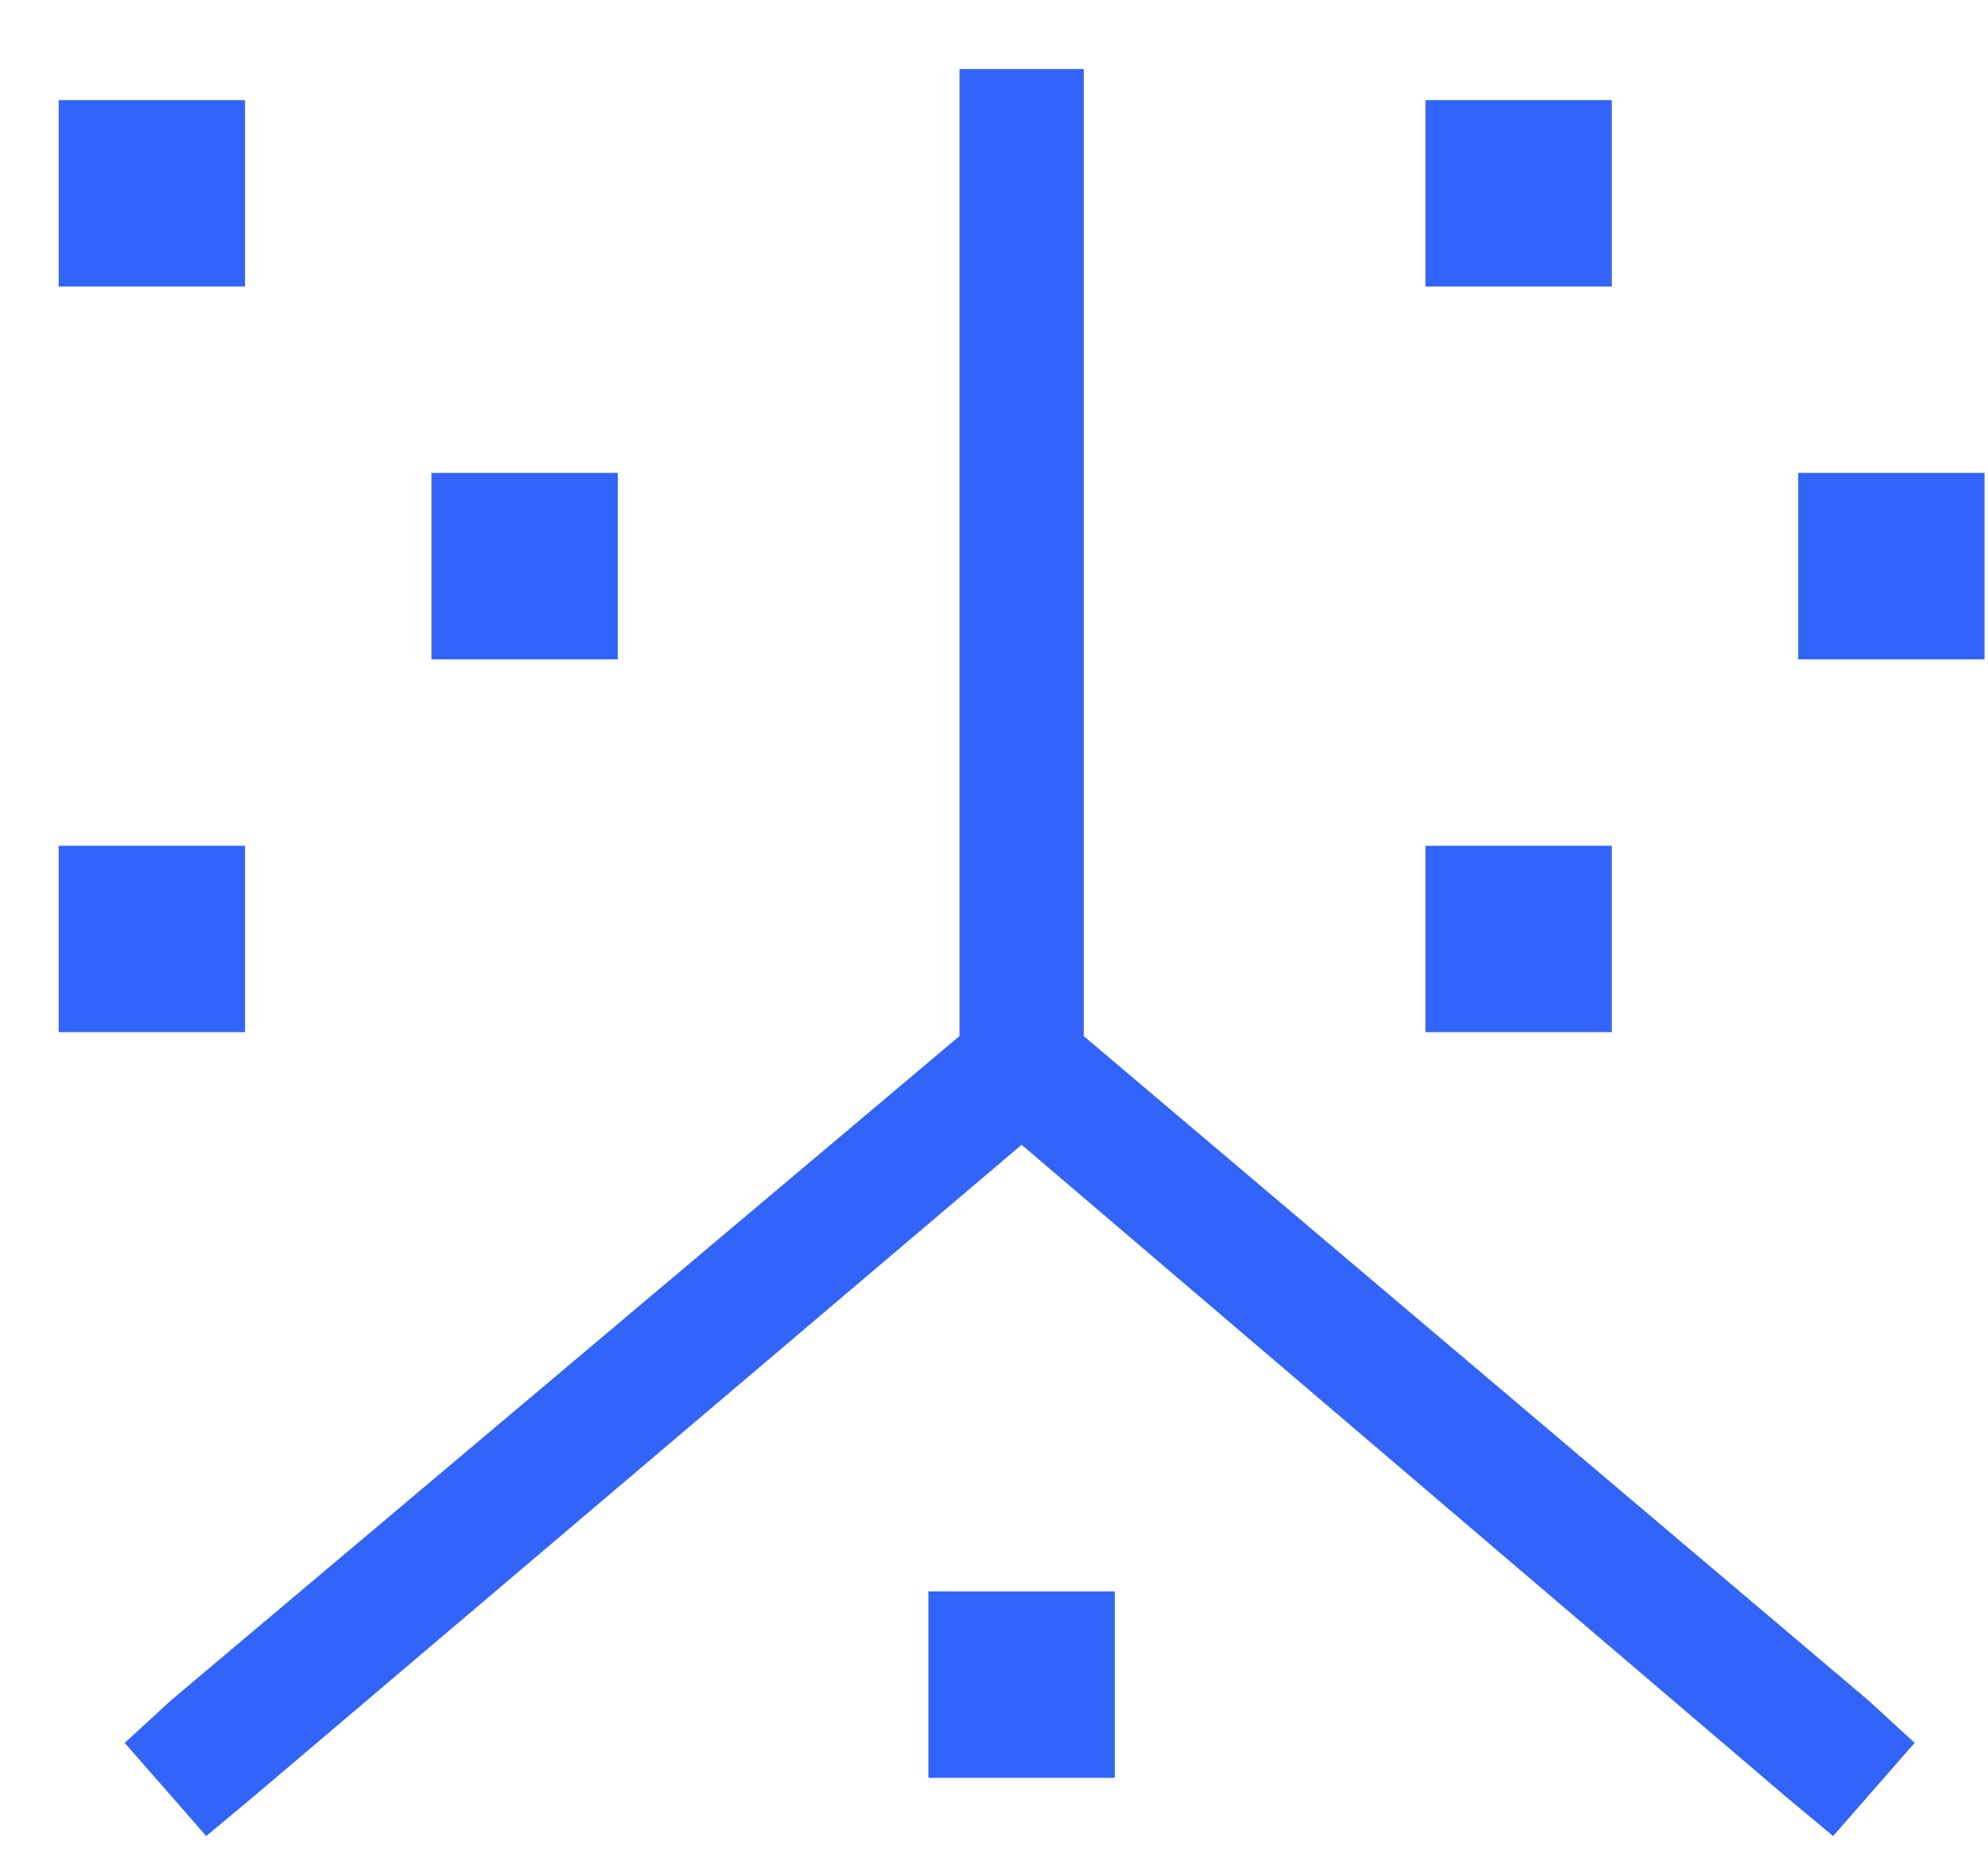 <svg width="72" height="67" viewBox="0 0 72 67" fill="none" xmlns="http://www.w3.org/2000/svg">
<g filter="url(#filter0_d_11544_4883)">
<path d="M37.25 35.516L65.656 59.562L67.344 61.109L64.391 64.484L62.703 63.078L35 39.453L7.156 63.078L5.469 64.484L2.516 61.109L4.203 59.562L32.75 35.516V2.75V0.5H37.25V2.75V35.516ZM6.875 1.625V8.375H0.125V1.625H6.875ZM0.125 28.625H6.875V35.375H0.125V28.625ZM20.375 15.125V21.875H13.625V15.125H20.375ZM63.125 15.125H69.875V21.875H63.125V15.125ZM56.375 1.625V8.375H49.625V1.625H56.375ZM49.625 28.625H56.375V35.375H49.625V28.625ZM38.375 62.375H31.625V55.625H38.375V62.375Z" fill="#3364FA"/>
</g>
<defs>
<filter id="filter0_d_11544_4883" x="0.125" y="0.5" width="71.75" height="65.984" filterUnits="userSpaceOnUse" color-interpolation-filters="sRGB">
<feFlood flood-opacity="0" result="BackgroundImageFix"/>
<feColorMatrix in="SourceAlpha" type="matrix" values="0 0 0 0 0 0 0 0 0 0 0 0 0 0 0 0 0 0 127 0" result="hardAlpha"/>
<feOffset dx="2" dy="2"/>
<feComposite in2="hardAlpha" operator="out"/>
<feColorMatrix type="matrix" values="0 0 0 0 0.722 0 0 0 0 0.988 0 0 0 0 0.749 0 0 0 1 0"/>
<feBlend mode="normal" in2="BackgroundImageFix" result="effect1_dropShadow_11544_4883"/>
<feBlend mode="normal" in="SourceGraphic" in2="effect1_dropShadow_11544_4883" result="shape"/>
</filter>
</defs>
</svg>

